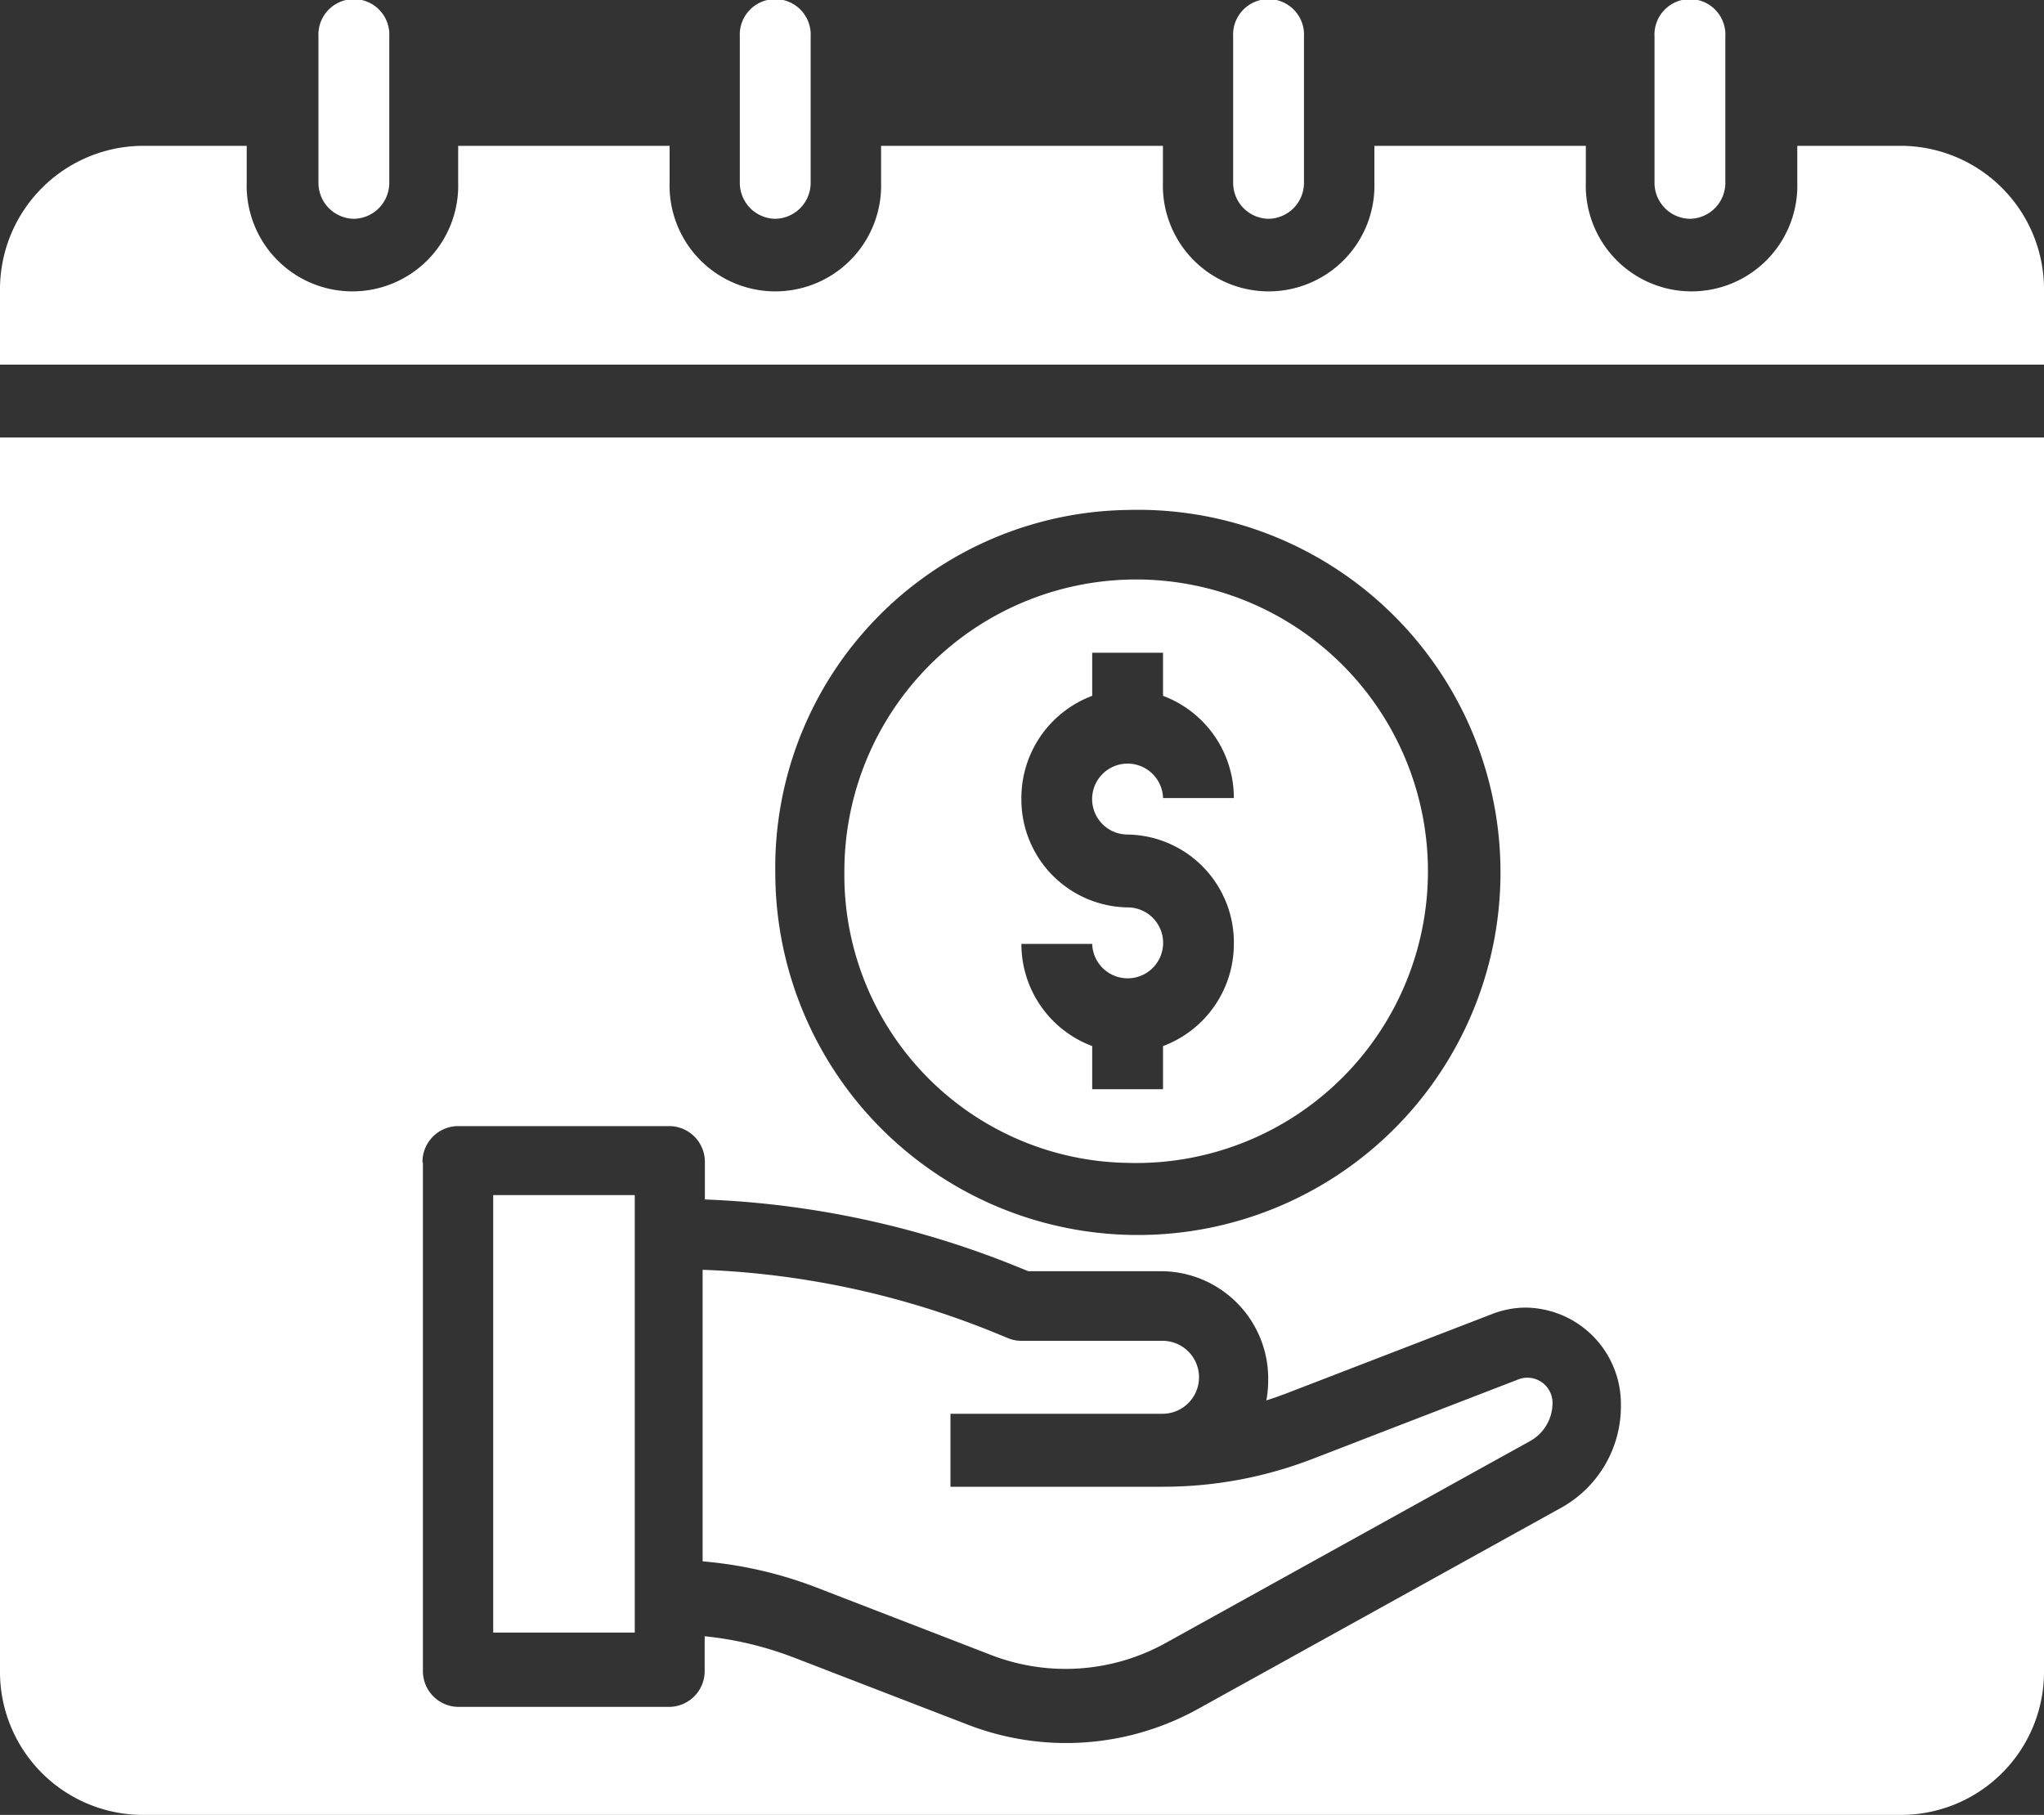 <svg xmlns="http://www.w3.org/2000/svg" width="20" height="17.759" viewBox="0 0 20 17.759">
  <rect x="0" y="0" width="20" height="17.759" fill="#333333" stroke="none"/>
  <g id="pay-day" transform="translate(-3 -7)">
    <path id="Path_24198" data-name="Path 24198" d="M24.346,9.141a.352.352,0,0,0,.346-.357V7.357a.347.347,0,1,0-.693,0V8.784A.352.352,0,0,0,24.346,9.141Z" transform="translate(-13.76 0)" fill="#fff"/>
    <path id="Path_24199" data-name="Path 24199" d="M38.346,9.141a.352.352,0,0,0,.346-.357V7.357a.347.347,0,1,0-.693,0V8.784A.352.352,0,0,0,38.346,9.141Z" transform="translate(-22.933 0)" fill="#fff"/>
    <path id="Path_24200" data-name="Path 24200" d="M50.346,9.141a.352.352,0,0,0,.346-.357V7.357a.347.347,0,1,0-.693,0V8.784A.352.352,0,0,0,50.346,9.141Z" transform="translate(-30.81 0)" fill="#fff"/>
    <path id="Path_24201" data-name="Path 24201" d="M21.621,11H20.586v.357a1.035,1.035,0,1,1-2.069,0V11H16.448v.357a1.035,1.035,0,1,1-2.069,0V11H11.621v.357a1.035,1.035,0,1,1-2.069,0V11H7.483v.357a1.035,1.035,0,1,1-2.069,0V11H4.379A1.405,1.405,0,0,0,3,12.427v.714H23v-.714A1.405,1.405,0,0,0,21.621,11Z" transform="translate(0 -2.573)" fill="#fff"/>
    <path id="Path_24202" data-name="Path 24202" d="M12.346,9.141a.352.352,0,0,0,.346-.357V7.357a.347.347,0,1,0-.693,0V8.784A.352.352,0,0,0,12.346,9.141Z" transform="translate(-5.883 0)" fill="#fff"/>
    <path id="Path_24203" data-name="Path 24203" d="M29.771,28.708A2.855,2.855,0,1,0,27,25.854,2.817,2.817,0,0,0,29.771,28.708Zm0-2.5a1.056,1.056,0,0,1-1.039-1.07,1.067,1.067,0,0,1,.693-1v-.422h.693v.422a1.067,1.067,0,0,1,.693,1h-.693a.347.347,0,1,0-.346.357,1.056,1.056,0,0,1,1.039,1.07,1.067,1.067,0,0,1-.693,1v.422h-.693v-.422a1.067,1.067,0,0,1-.693-1h.693a.347.347,0,1,0,.346-.357Z" transform="translate(-15.738 -10.329)" fill="#fff"/>
    <path id="Path_24204" data-name="Path 24204" d="M3,31.059a1.4,1.4,0,0,0,1.379,1.419H21.621A1.4,1.4,0,0,0,23,31.059V19H3Zm11.034-11.35a3.548,3.548,0,1,1-3.448,3.547A3.5,3.5,0,0,1,14.034,19.709Zm-6.9,6.384a.35.35,0,0,1,.345-.355H9.552a.35.35,0,0,1,.345.355v.363A9.031,9.031,0,0,1,13,27.133l.062.025h1.313a1.051,1.051,0,0,1,1.034,1.064,1.1,1.1,0,0,1-.018.2c.066-.021.132-.044.2-.07l2.014-.777a.911.911,0,0,1,.326-.061.943.943,0,0,1,.929.955,1.135,1.135,0,0,1-.578,1l-3.556,1.97a2.664,2.664,0,0,1-2.254.157l-1.708-.659a3.367,3.367,0,0,0-.869-.207v.336a.35.35,0,0,1-.345.355H7.483a.35.35,0,0,1-.345-.355V26.094Z" transform="translate(0 -7.719)" fill="#fff"/>
    <path id="Path_24205" data-name="Path 24205" d="M17,40h1.385v4.281H17Z" transform="translate(-9.174 -21.306)" fill="#fff"/>
    <path id="Path_24206" data-name="Path 24206" d="M25.832,45.82a2.02,2.02,0,0,0,1.693-.118L31.1,43.721a.426.426,0,0,0,.216-.374.246.246,0,0,0-.325-.231l-2.022.781a4.053,4.053,0,0,1-1.463.273H25.425v-.714H27.5a.357.357,0,0,0,0-.714H26.117a.335.335,0,0,1-.129-.026l-.124-.051A8.386,8.386,0,0,0,23,42.047V44.9a4.05,4.05,0,0,1,1.117.257Z" transform="translate(-13.125 -22.622)" fill="#fff"/>
  </g>
</svg>
